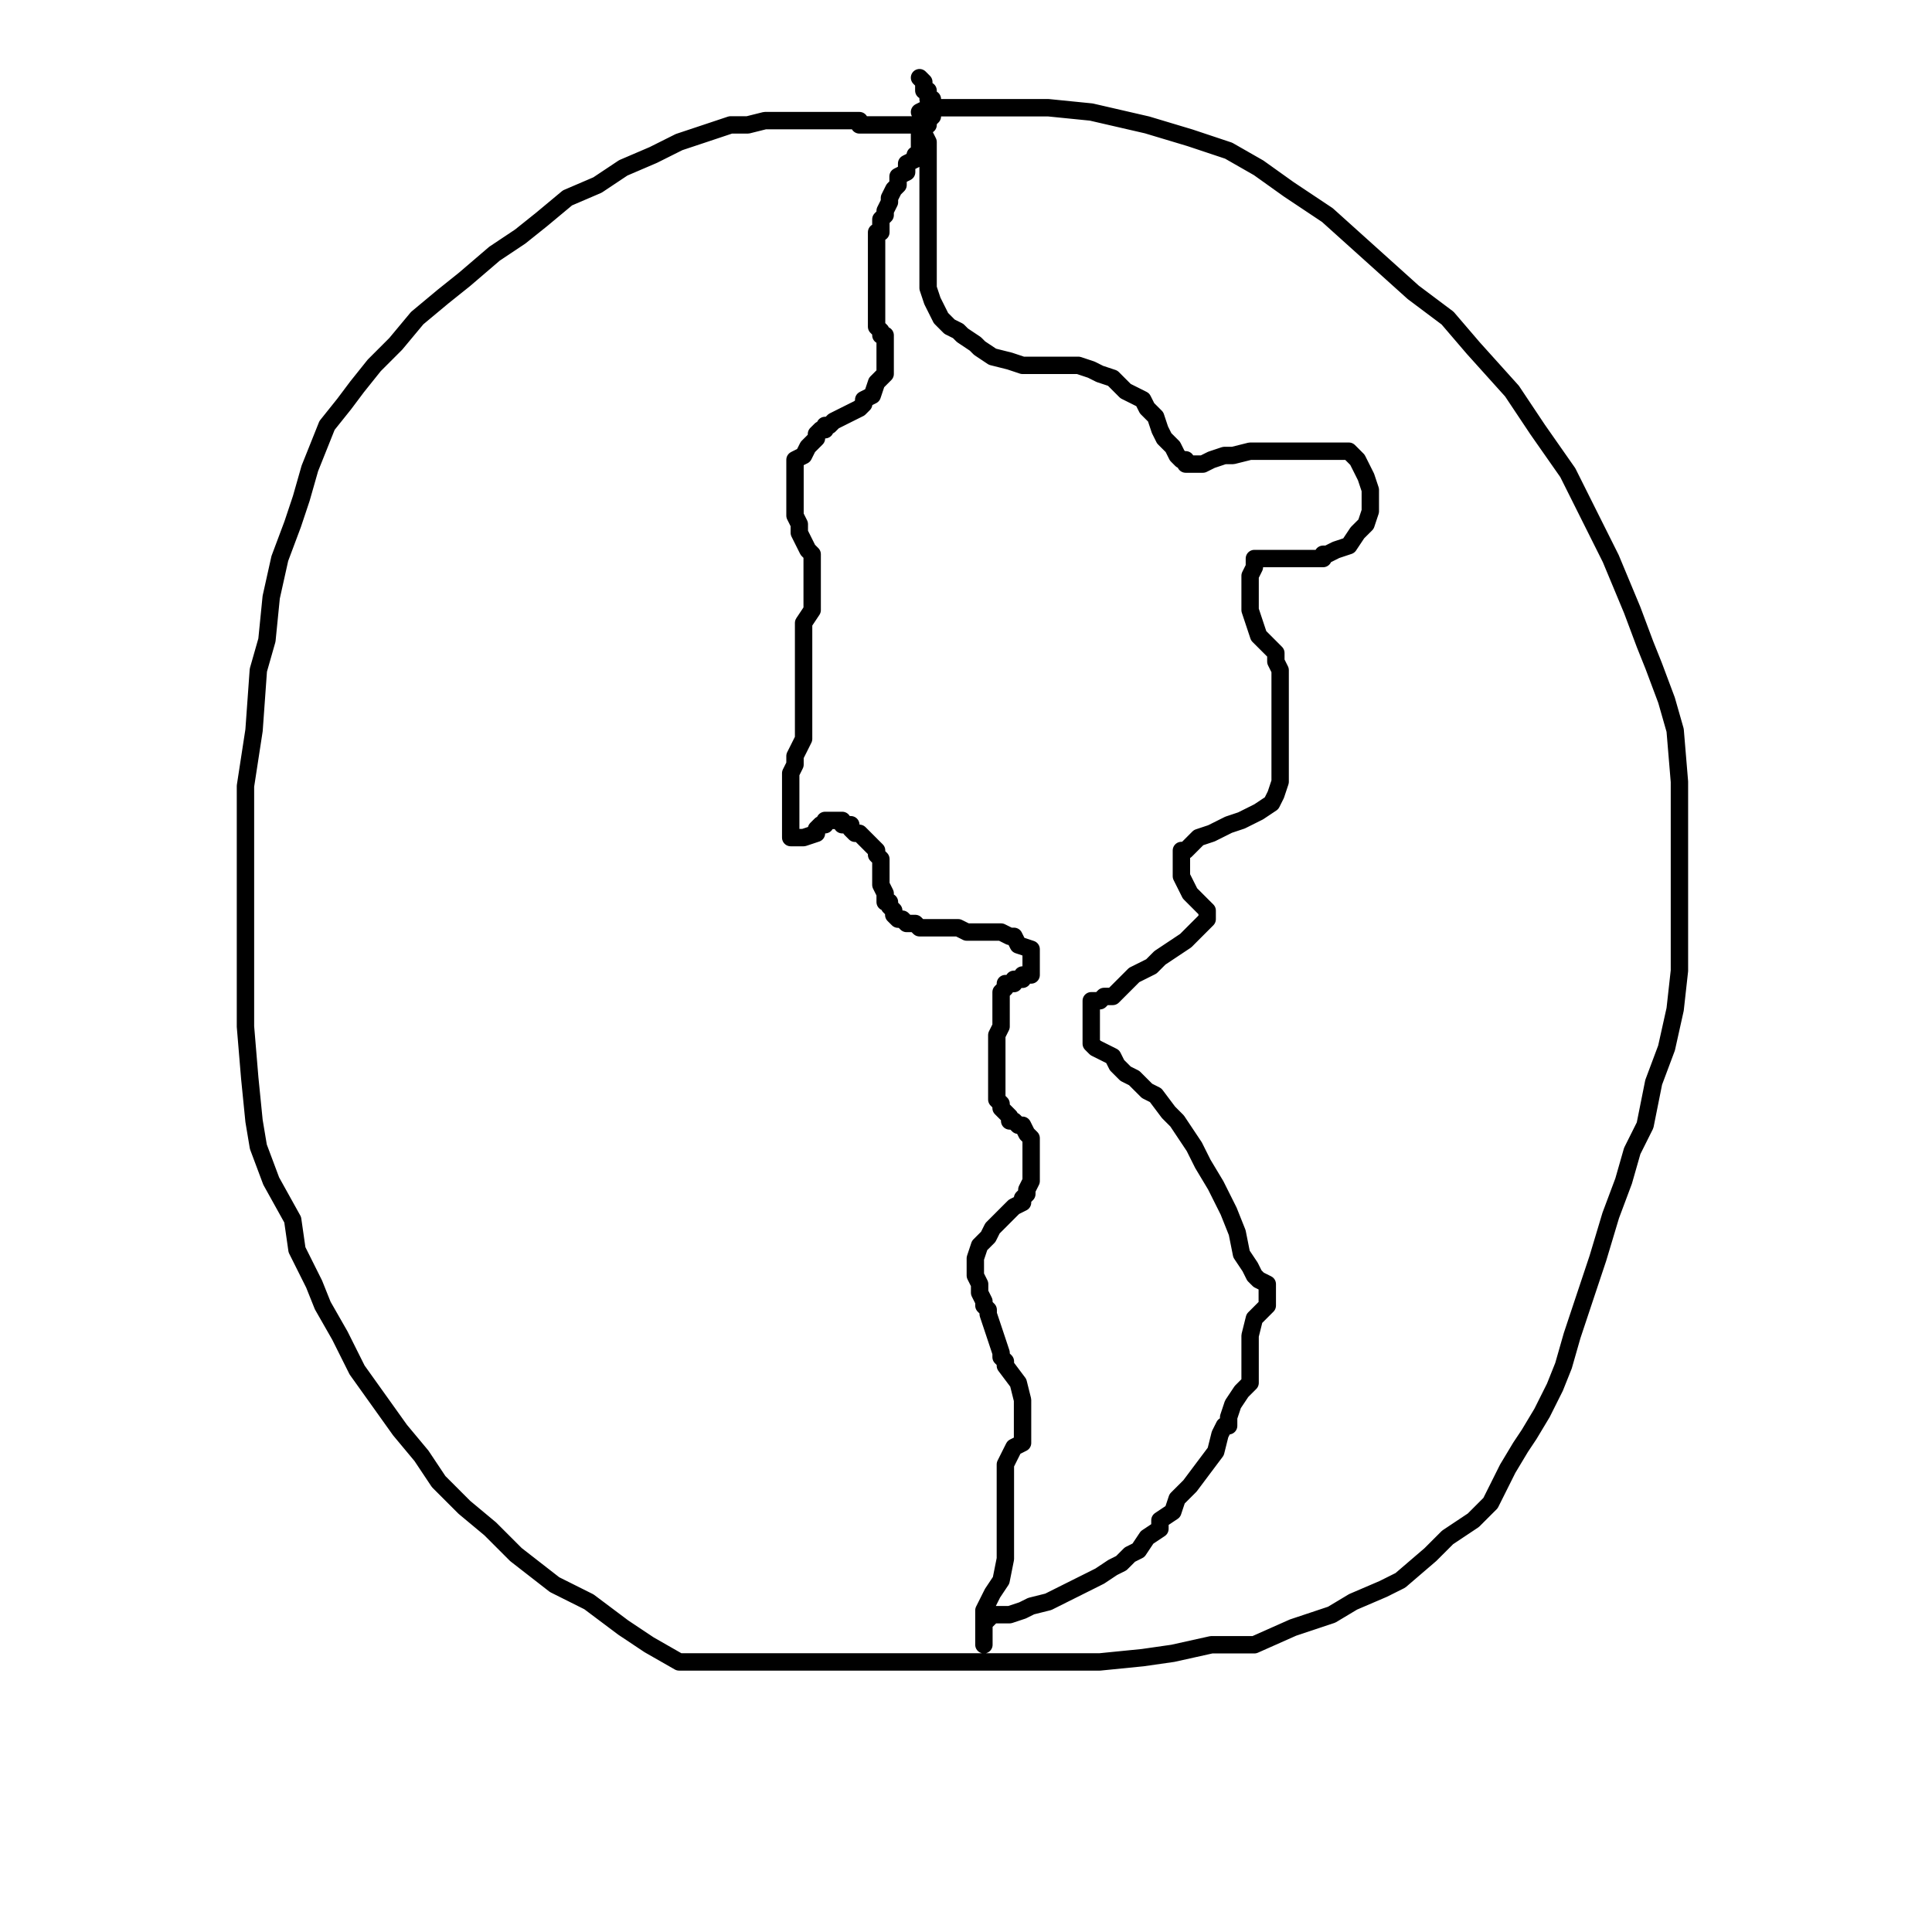 <svg version="1.1" baseProfile="full" width="100%" height="100%" viewBox="0 0 100 100" xmlns="http://www.w3.org/2000/svg"><polyline points="47.594 5.799 48.038 5.576 48.927 5.576 50.26 5.576 52.26 5.576 54.26 5.576 56.483 5.799 59.372 6.465 61.594 7.132 63.594 7.799 65.149 8.688 66.705 9.799 68.705 11.132 70.927 13.132 73.149 15.132 74.927 16.465 76.26 18.021 78.26 20.243 79.594 22.243 81.149 24.465 82.26 26.687 83.372 28.91 84.483 31.576 85.149 33.354 85.594 34.465 86.26 36.243 86.705 37.799 86.927 40.465 86.927 42.91 86.927 45.576 86.927 47.132 86.927 48.688 86.927 50.243 86.705 52.243 86.26 54.243 85.594 56.021 85.149 58.243 84.483 59.576 84.038 61.132 83.372 62.91 82.705 65.132 82.038 67.132 81.372 69.132 80.927 70.688 80.483 71.799 79.816 73.132 79.149 74.243 78.705 74.91 78.038 76.021 77.594 76.91 77.149 77.799 76.26 78.688 74.927 79.576 74.038 80.465 72.483 81.799 71.594 82.243 70.038 82.91 68.927 83.576 66.927 84.243 64.927 85.132 62.705 85.132 60.705 85.576 59.149 85.799 56.927 86.021 54.927 86.021 52.927 86.021 50.705 86.021 47.816 86.021 45.149 86.021 42.705 86.021 40.26 86.021 37.816 86.021 36.26 86.021 35.149 86.021 33.594 85.132 32.26 84.243 30.483 82.91 28.705 82.021 26.705 80.465 25.372 79.132 24.038 78.021 22.705 76.688 21.816 75.354 20.705 74.021 19.594 72.465 18.483 70.91 17.594 69.132 16.705 67.576 16.26 66.465 15.372 64.688 15.149 63.132 14.038 61.132 13.372 59.354 13.149 58.021 12.927 55.799 12.705 53.132 12.705 50.91 12.705 48.243 12.705 45.799 12.705 43.354 12.705 40.688 13.149 37.799 13.372 34.688 13.816 33.132 14.038 30.91 14.483 28.91 15.149 27.132 15.594 25.799 16.038 24.243 16.483 23.132 16.927 22.021 17.816 20.91 18.483 20.021 19.372 18.91 20.483 17.799 21.594 16.465 22.927 15.354 24.038 14.465 25.594 13.132 26.927 12.243 28.038 11.354 29.372 10.243 30.927 9.576 32.26 8.688 33.816 8.021 35.149 7.354 36.483 6.91 37.816 6.465 38.705 6.465 39.594 6.243 40.483 6.243 41.372 6.243 42.26 6.243 42.483 6.243 43.149 6.243 43.372 6.243 43.594 6.243 44.038 6.243 44.26 6.243 44.483 6.243 44.483 6.465 44.705 6.465 44.927 6.465 45.149 6.465 45.594 6.465 46.038 6.465 46.483 6.465 46.927 6.465 47.149 6.465 47.372 6.465 47.594 6.465 47.816 6.465 47.816 6.688 47.816 6.91 48.038 7.354 48.038 7.799 48.038 8.465 48.038 9.354 48.038 10.688 48.038 11.799 48.038 12.465 48.038 13.354 48.038 14.243 48.038 14.91 48.26 15.576 48.483 16.021 48.705 16.465 48.927 16.688 49.149 16.91 49.594 17.132 49.816 17.354 50.483 17.799 50.705 18.021 51.372 18.465 52.26 18.688 52.927 18.91 53.594 18.91 54.038 18.91 54.705 18.91 55.816 18.91 56.483 19.132 56.927 19.354 57.594 19.576 58.26 20.243 58.705 20.465 59.149 20.688 59.372 21.132 59.816 21.576 60.038 22.243 60.26 22.688 60.705 23.132 60.927 23.576 61.149 23.799 61.372 23.799 61.372 24.021 61.594 24.021 61.816 24.021 62.26 24.021 62.705 23.799 63.372 23.576 63.816 23.576 64.705 23.354 65.149 23.354 66.038 23.354 67.149 23.354 67.816 23.354 68.483 23.354 69.149 23.354 69.372 23.354 69.594 23.354 69.816 23.354 70.038 23.576 70.26 23.799 70.483 24.243 70.705 24.688 70.927 25.354 70.927 25.799 70.927 26.243 70.927 26.465 70.705 27.132 70.26 27.576 69.816 28.243 69.149 28.465 68.705 28.688 68.483 28.688 68.483 28.91 68.038 28.91 67.594 28.91 67.149 28.91 66.483 28.91 65.816 28.91 65.372 28.91 65.149 28.91 64.927 28.91 64.927 29.132 64.927 29.354 64.705 29.799 64.705 30.243 64.705 30.465 64.705 30.91 64.705 31.132 64.705 31.576 64.927 32.243 65.149 32.91 65.372 33.132 65.594 33.354 65.816 33.576 66.038 33.799 66.038 34.243 66.26 34.688 66.26 35.354 66.26 36.465 66.26 37.354 66.26 38.021 66.26 38.688 66.26 39.354 66.26 39.799 66.26 40.243 66.26 40.465 66.038 41.132 65.816 41.576 65.149 42.021 64.26 42.465 63.594 42.688 62.705 43.132 62.038 43.354 61.594 43.799 61.372 44.021 61.149 44.021 61.149 44.243 61.149 44.688 61.149 45.354 61.594 46.243 62.26 46.91 62.483 47.132 62.483 47.354 62.483 47.576 62.26 47.799 61.816 48.243 61.372 48.688 60.705 49.132 60.038 49.576 59.594 50.021 58.705 50.465 58.26 50.91 58.038 51.132 57.594 51.576 57.594 51.576 57.372 51.576 57.149 51.576 56.927 51.799 56.705 51.799 56.483 51.799 56.483 52.021 56.483 52.243 56.483 52.465 56.483 52.91 56.483 53.132 56.483 53.576 56.483 54.021 56.705 54.243 57.149 54.465 57.594 54.688 57.816 55.132 58.26 55.576 58.705 55.799 59.372 56.465 59.816 56.688 60.483 57.576 60.927 58.021 61.372 58.688 61.816 59.354 62.26 60.243 62.927 61.354 63.594 62.687 64.038 63.799 64.26 64.91 64.705 65.576 64.927 66.021 65.149 66.243 65.594 66.465 65.594 66.91 65.594 67.132 65.594 67.576 64.927 68.243 64.705 69.132 64.705 69.576 64.705 70.021 64.705 70.465 64.705 70.465 64.705 70.688 64.705 70.91 64.705 71.132 64.705 71.576 64.26 72.021 63.816 72.688 63.594 73.354 63.594 73.799 63.372 73.799 63.149 74.243 62.927 75.132 62.26 76.021 61.594 76.91 60.927 77.576 60.705 78.243 60.038 78.688 60.038 79.132 59.372 79.576 58.927 80.243 58.483 80.465 58.038 80.91 57.594 81.132 56.927 81.576 56.483 81.799 56.038 82.021 55.594 82.243 55.149 82.465 54.26 82.91 53.372 83.132 52.927 83.354 52.26 83.576 51.816 83.576 51.594 83.576 51.372 83.576 51.149 83.799 50.927 84.021 50.927 84.243 50.927 84.243 50.927 84.465 50.927 84.688 50.927 84.91 50.927 85.132 50.927 85.132 50.927 84.91 50.927 84.465 50.927 84.021 50.927 83.354 51.372 82.465 51.816 81.799 52.038 80.688 52.038 80.243 52.038 79.576 52.038 78.91 52.038 78.465 52.038 78.243 52.038 77.799 52.038 77.576 52.038 77.354 52.038 76.91 52.038 76.688 52.038 76.465 52.038 75.799 52.26 75.354 52.483 74.91 52.927 74.688 52.927 74.688 52.927 74.021 52.927 74.021 52.927 73.576 52.927 72.465 52.705 71.576 52.038 70.688 52.038 70.465 51.816 70.243 51.816 70.021 51.594 69.354 51.372 68.688 51.149 68.021 51.149 67.799 50.927 67.576 50.927 67.354 50.705 66.91 50.705 66.465 50.483 66.021 50.483 65.354 50.483 65.132 50.705 64.465 51.149 64.021 51.372 63.576 51.816 63.132 52.26 62.687 52.483 62.465 52.927 62.243 52.927 62.021 53.149 61.799 53.149 61.576 53.372 61.132 53.372 60.688 53.372 60.243 53.372 59.799 53.372 59.132 53.372 58.91 53.149 58.688 52.927 58.243 52.705 58.243 52.483 58.021 52.26 58.021 52.26 58.021 52.26 57.799 52.038 57.576 51.816 57.354 51.816 57.132 51.594 56.91 51.594 56.688 51.594 56.243 51.594 56.021 51.594 55.576 51.594 55.354 51.594 55.132 51.594 54.91 51.594 54.465 51.594 54.243 51.594 54.021 51.594 53.799 51.594 53.576 51.816 53.132 51.816 52.91 51.816 52.688 51.816 52.465 51.816 52.243 51.816 52.021 51.816 51.799 51.816 51.576 51.816 51.576 51.816 51.354 52.038 51.132 52.038 50.91 52.26 50.91 52.483 50.91 52.483 50.688 52.927 50.688 52.927 50.465 53.149 50.465 53.372 50.465 53.372 50.243 53.372 50.021 53.372 49.799 53.372 49.576 53.372 49.354 53.372 49.354 53.372 49.132 52.705 48.91 52.483 48.465 52.26 48.465 51.816 48.243 51.372 48.243 51.149 48.243 50.483 48.243 50.038 48.243 49.594 48.021 49.149 48.021 48.705 48.021 48.038 48.021 47.816 48.021 47.594 48.021 47.372 47.799 47.149 47.799 46.927 47.799 46.705 47.576 46.483 47.576 46.26 47.354 46.26 47.132 46.038 46.91 46.038 46.688 45.816 46.688 45.816 46.243 45.594 45.799 45.594 45.354 45.594 45.132 45.594 45.132 45.594 44.688 45.594 44.465 45.372 44.243 45.372 44.021 45.149 43.799 44.927 43.576 44.483 43.132 44.26 43.132 44.038 42.91 44.038 42.688 43.816 42.688 43.594 42.688 43.594 42.465 43.372 42.465 43.149 42.465 42.927 42.465 42.927 42.465 42.705 42.465 42.705 42.688 42.483 42.688 42.26 42.91 42.26 43.132 41.594 43.354 41.372 43.354 41.372 43.354 41.149 43.354 40.927 43.354 40.927 43.132 40.927 42.91 40.927 42.465 40.927 42.021 40.927 41.576 40.927 40.688 40.927 40.465 40.927 40.021 41.149 39.576 41.149 39.132 41.372 38.688 41.594 38.243 41.594 37.576 41.594 37.132 41.594 36.688 41.594 36.243 41.594 35.799 41.594 35.354 41.594 34.688 41.594 34.021 41.594 33.354 41.594 33.132 41.594 32.91 41.594 32.465 41.594 32.243 42.038 31.576 42.038 31.132 42.038 30.465 42.038 29.576 42.038 29.132 42.038 28.688 41.816 28.465 41.594 28.021 41.372 27.576 41.372 27.132 41.149 26.687 41.149 26.465 41.149 26.021 41.149 25.354 41.149 24.91 41.149 24.465 41.149 24.243 41.149 23.799 41.594 23.576 41.816 23.132 42.26 22.688 42.26 22.465 42.483 22.243 42.705 22.243 42.705 22.021 42.927 22.021 43.149 21.799 43.594 21.576 44.038 21.354 44.483 21.132 44.705 20.91 44.705 20.688 45.149 20.465 45.372 19.799 45.594 19.576 45.816 19.354 45.816 19.132 45.816 19.132 45.816 18.91 45.816 18.688 45.816 18.465 45.816 18.021 45.816 17.799 45.816 17.354 45.594 17.354 45.594 17.132 45.372 16.91 45.372 16.688 45.372 16.465 45.372 16.243 45.372 15.799 45.372 15.354 45.372 15.132 45.372 14.688 45.372 14.465 45.372 14.021 45.372 14.021 45.372 13.799 45.372 13.354 45.372 12.91 45.372 12.687 45.372 12.465 45.372 12.243 45.372 12.021 45.594 12.021 45.594 11.354 45.816 11.132 45.816 10.91 46.038 10.465 46.038 10.243 46.26 9.799 46.483 9.576 46.483 9.354 46.483 9.132 46.927 8.91 46.927 8.465 47.372 8.243 47.372 8.021 47.594 8.021 47.594 7.799 47.594 7.576 47.594 7.354 47.594 7.132 47.594 6.91 47.594 6.688 47.816 6.688 47.816 6.465 48.038 6.465 48.038 6.243 48.26 6.021 48.26 6.021 48.26 5.799 48.26 5.576 48.26 5.354 48.26 5.132 48.26 5.132 48.038 5.132 48.038 4.91 48.038 4.688 47.816 4.688 47.816 4.243 47.594 4.021" stroke="#000000" fill="none" stroke-width=".9" stroke-linecap="round" stroke-linejoin="round"/></svg>